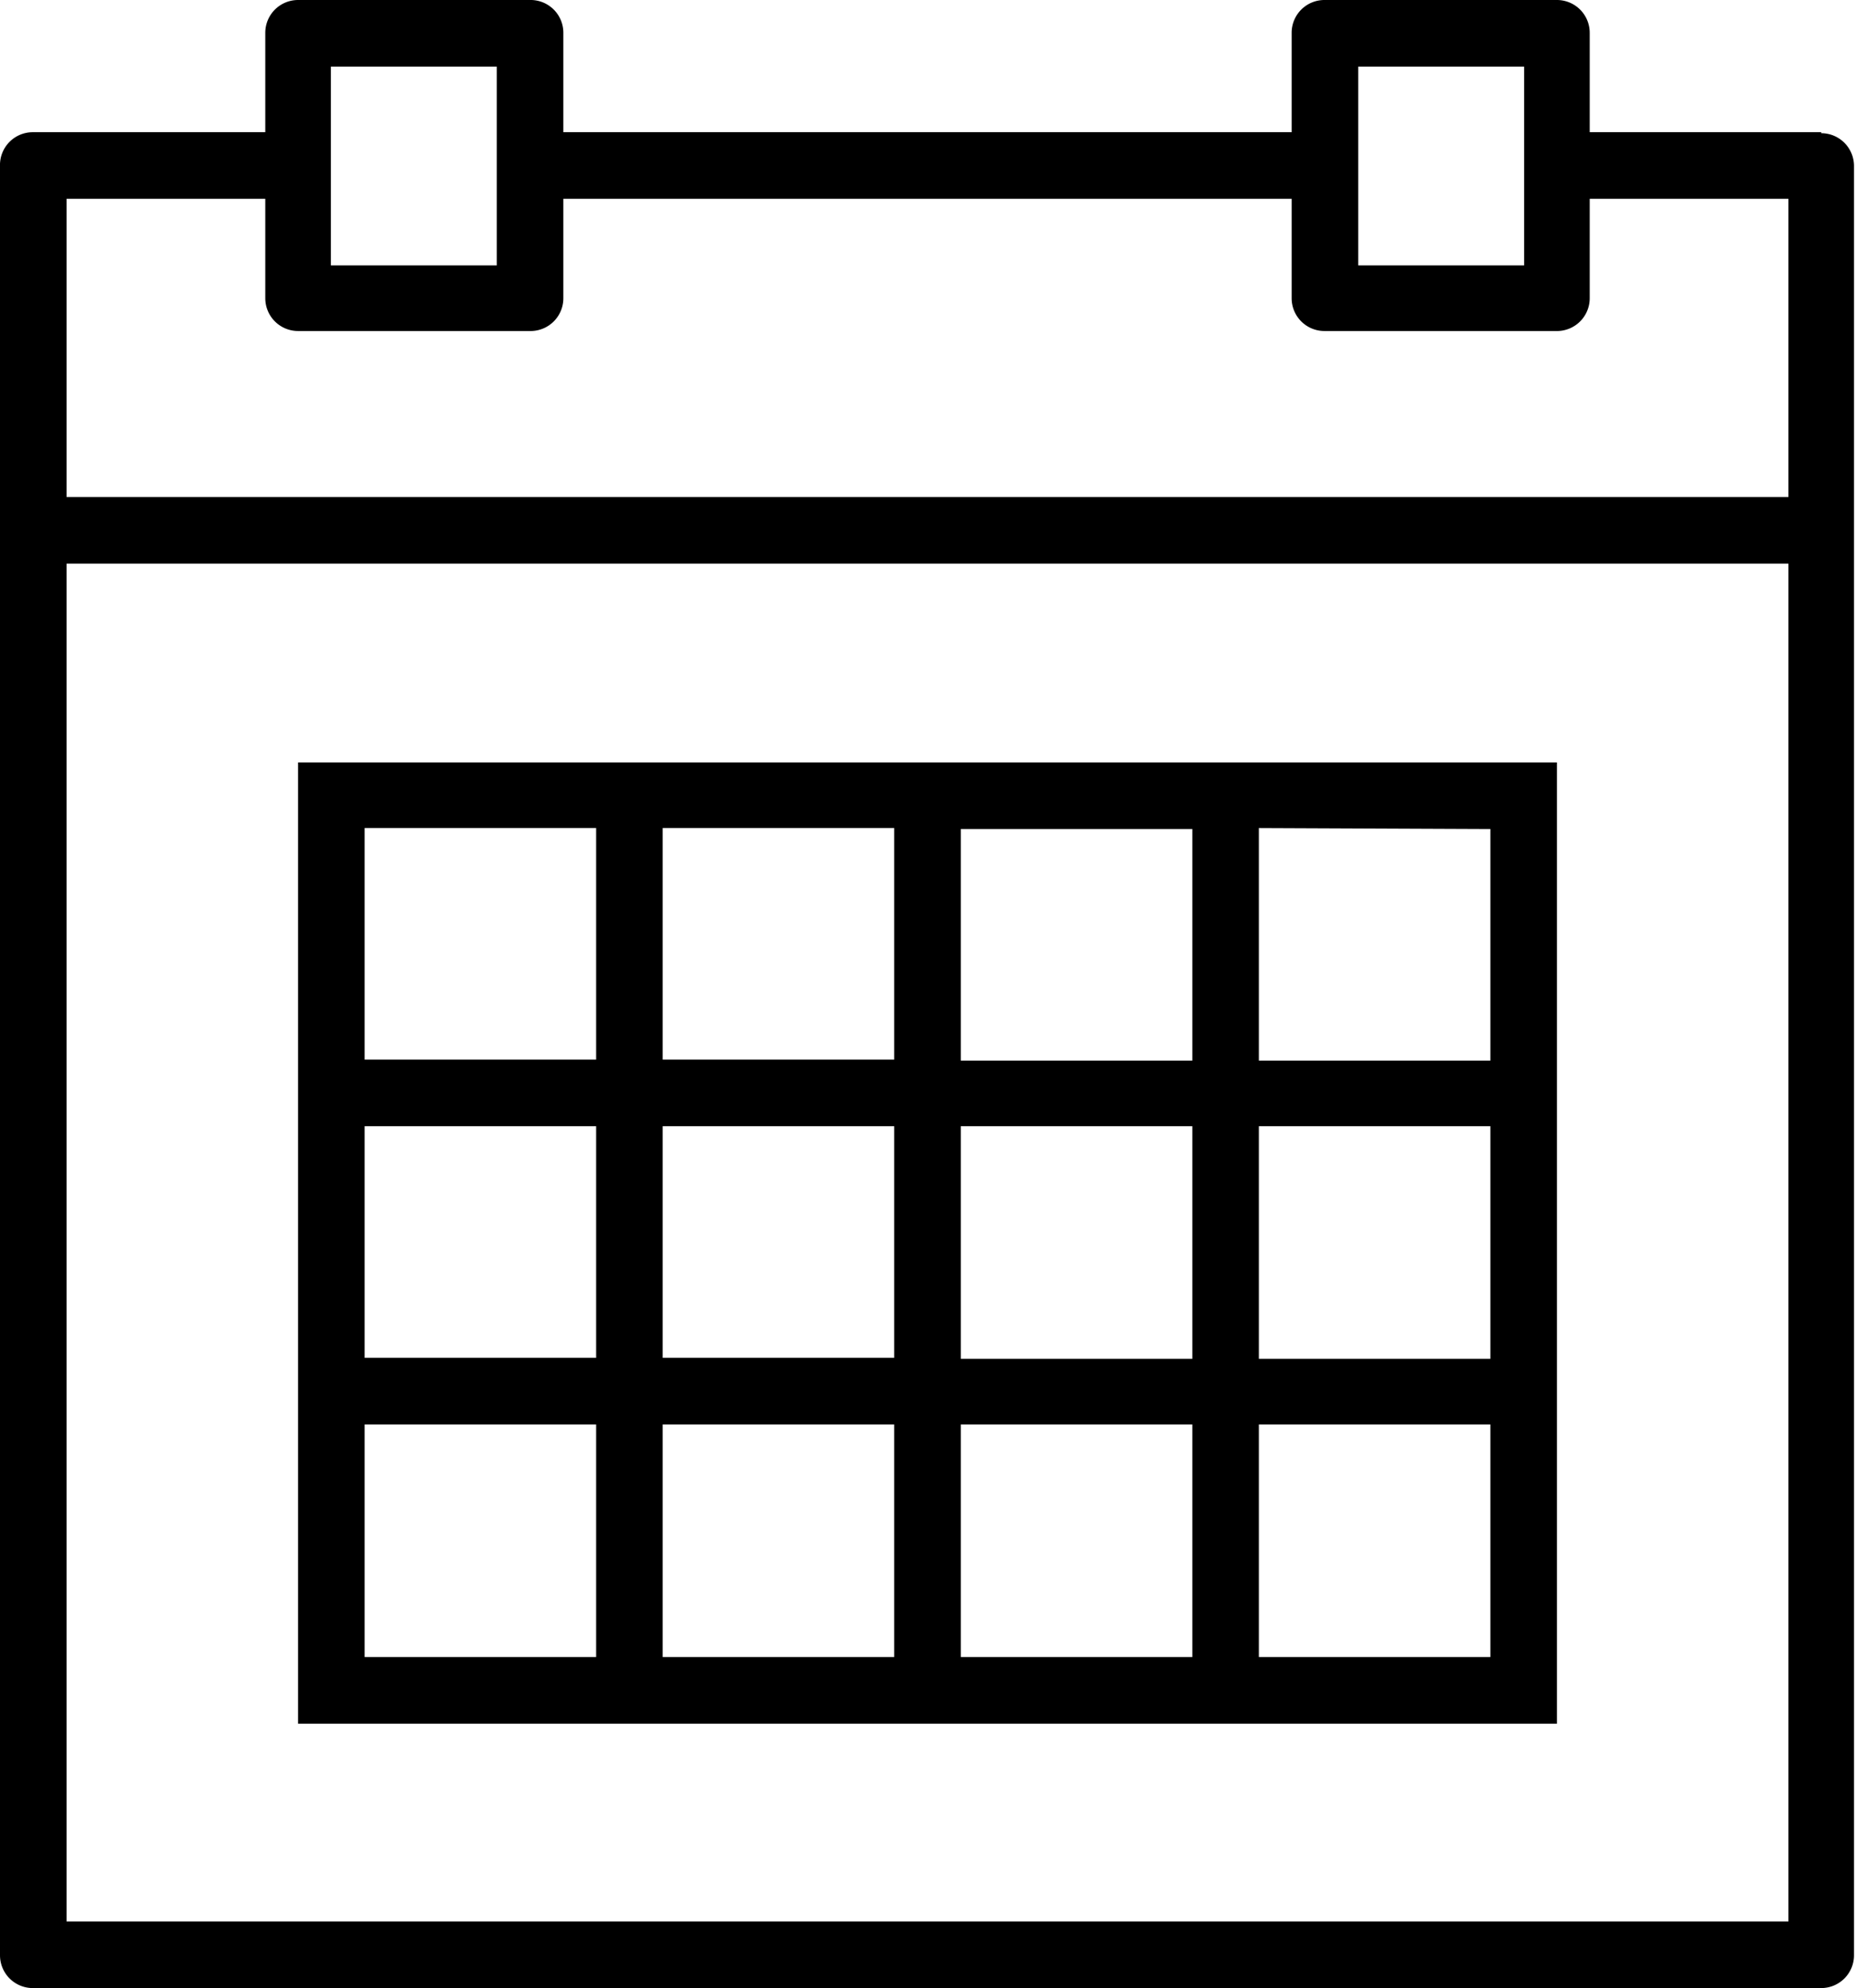 <svg xmlns="http://www.w3.org/2000/svg" viewBox="0 0 18.67 20"><title>date</title><g id="Layer_2" data-name="Layer 2"><g id="Layer_1-2" data-name="Layer 1"><path d="M18.33,1.33H16v-1A.33.33,0,0,0,15.67,0H13.33A.33.33,0,0,0,13,.33v1H5.67v-1A.33.33,0,0,0,5.33,0H3a.33.33,0,0,0-.33.33v1H.33A.33.33,0,0,0,0,1.67v18A.33.33,0,0,0,.33,20h18a.33.33,0,0,0,.33-.33v-18a.33.33,0,0,0-.33-.33ZM13.67.67h1.67v2H13.67ZM3.33.67H5v2H3.33ZM.67,2h2V3A.33.33,0,0,0,3,3.33H5.33A.33.33,0,0,0,5.67,3V2H13V3a.33.33,0,0,0,.33.33h2.33A.33.33,0,0,0,16,3V2h2V5H.67Zm0,17.33V5.67H18V19.33Zm0,0"/><path d="M12,7.67H3v9.67H15.67V7.67Zm-2.33.67H12v2.33H9.67ZM12,13.67H9.67V11.33H12ZM6.67,11.33H9v2.33H6.67Zm0-3H9v2.33H6.67Zm-3,0H6v2.33H3.67Zm0,3H6v2.33H3.67ZM6,16.67H3.67V14.33H6Zm3,0H6.67V14.33H9Zm3,0H9.67V14.33H12Zm3,0H12.67V14.33H15Zm0-3H12.67V11.33H15Zm0-5.33v2.33H12.67V8.33Zm0,0"/></g></g></svg>